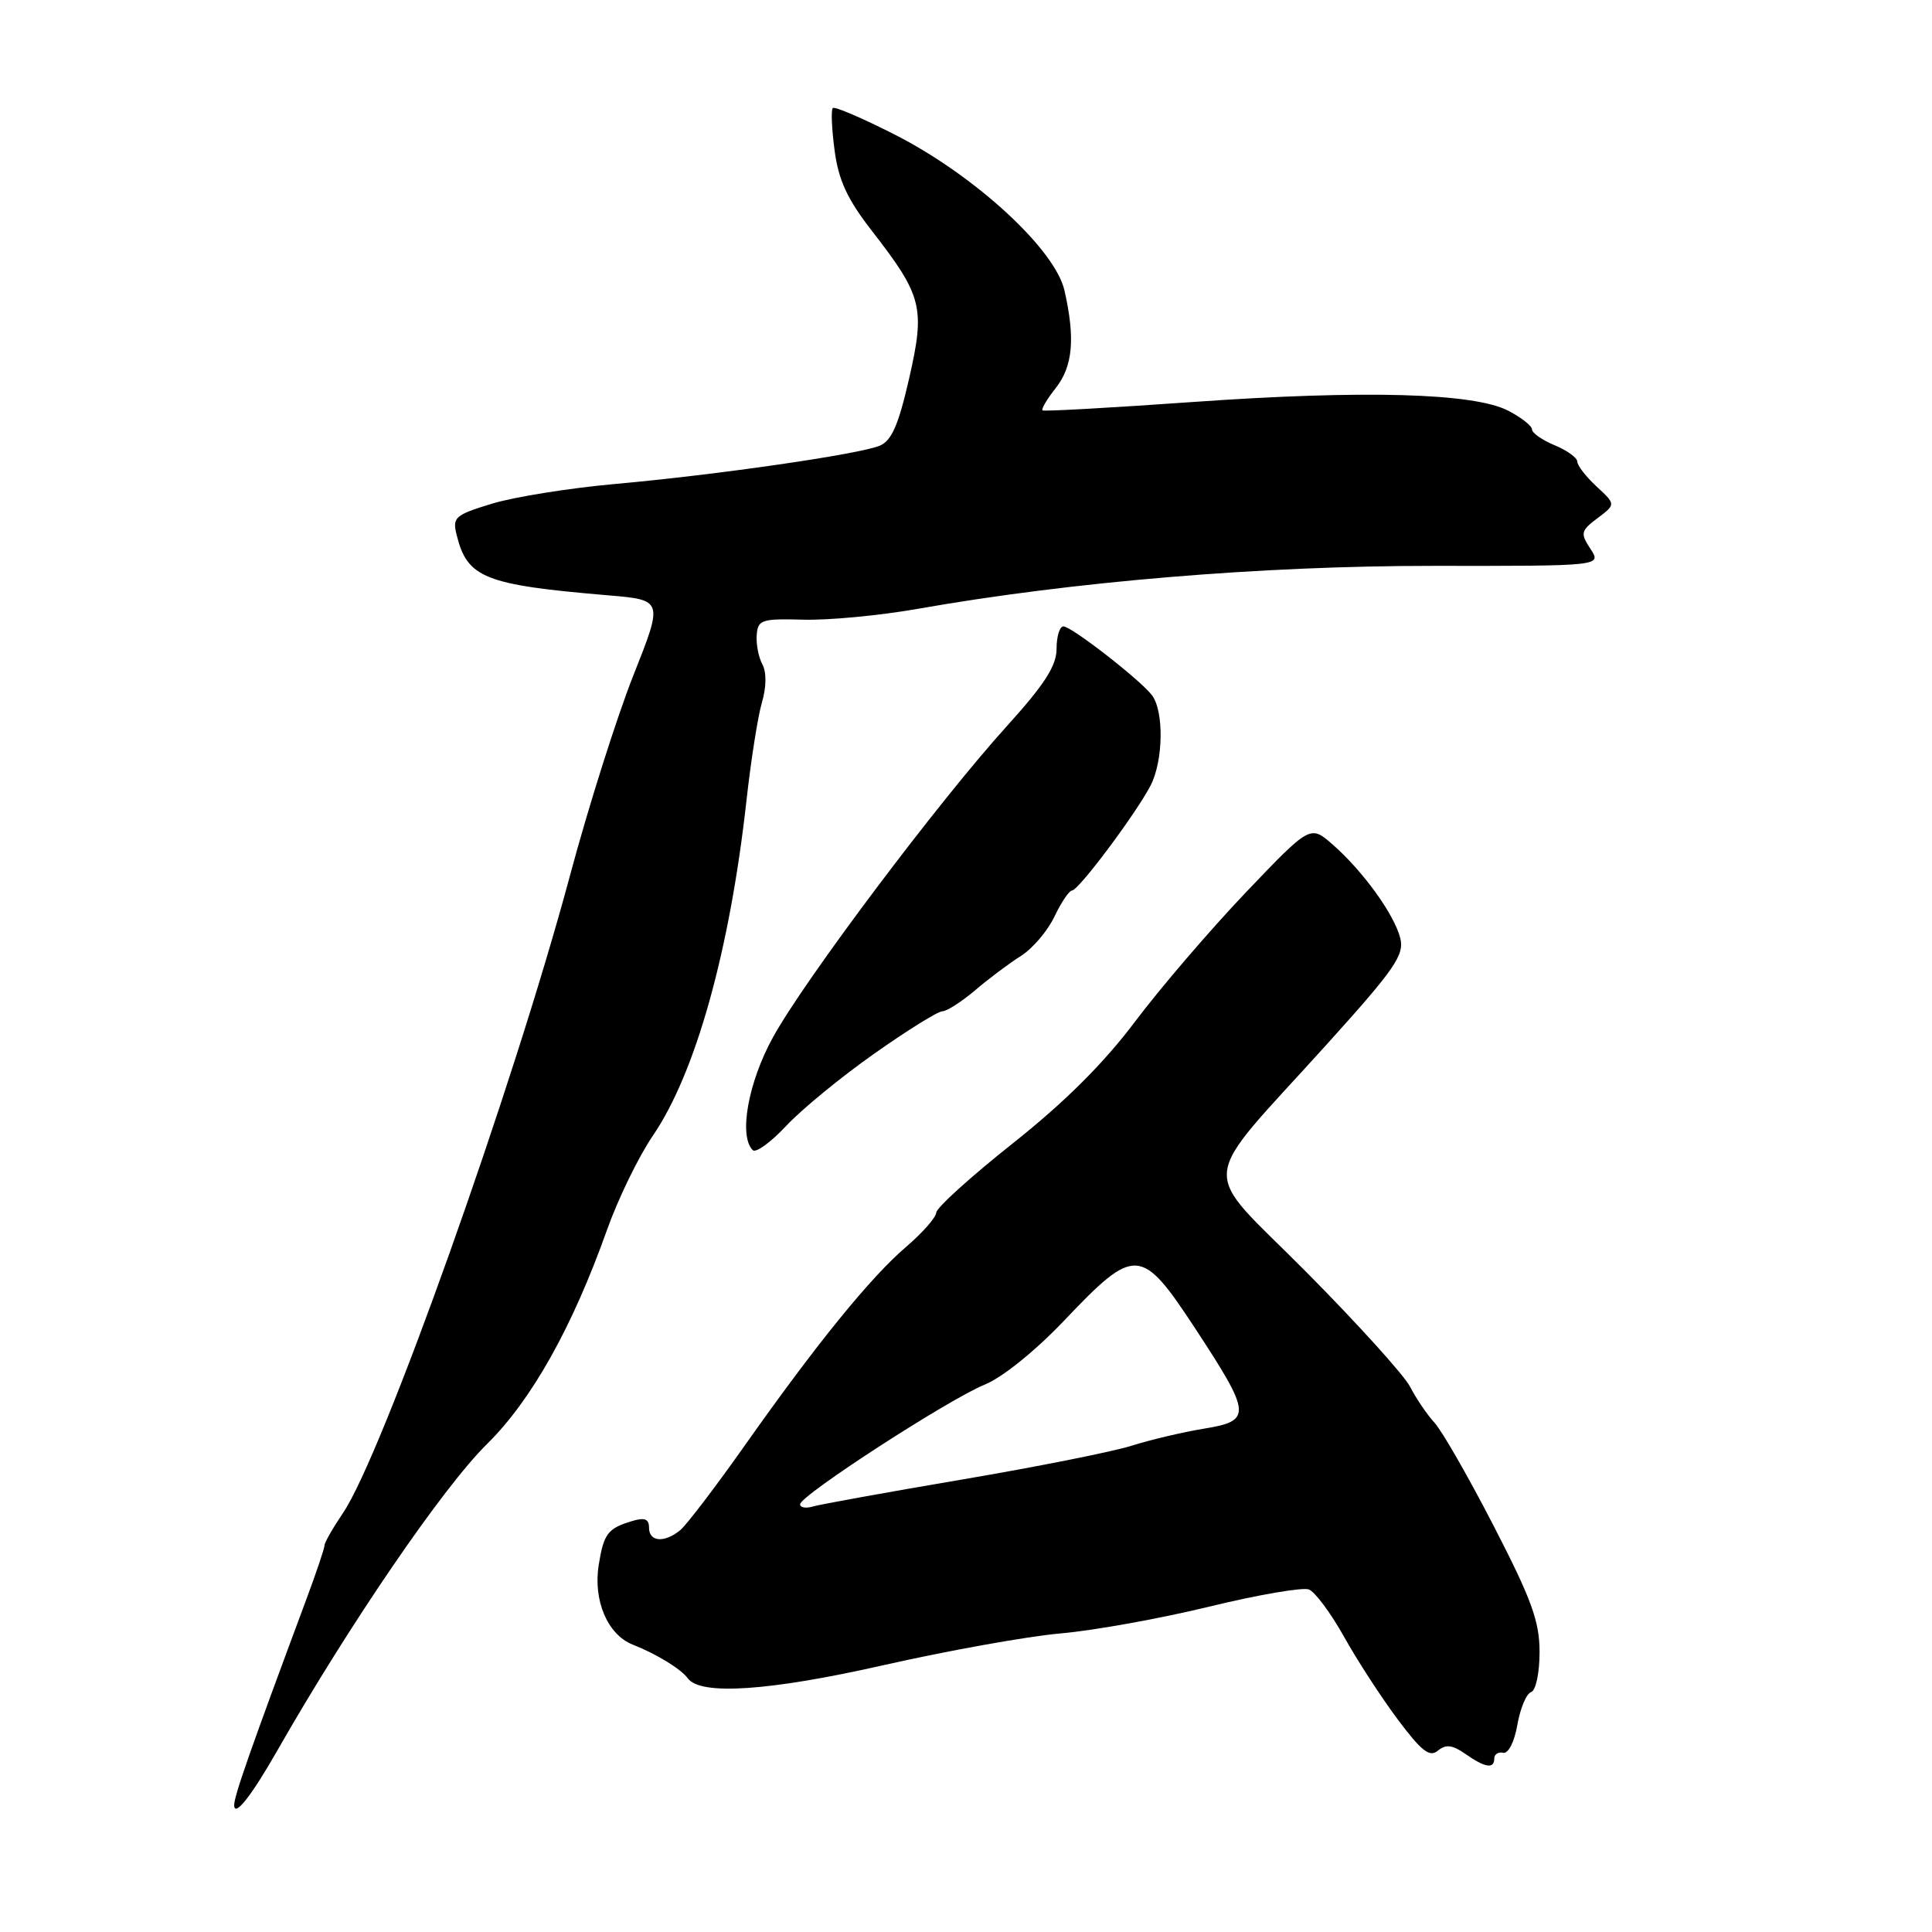 <?xml version="1.0" encoding="UTF-8" standalone="no"?>
<!DOCTYPE svg PUBLIC "-//W3C//DTD SVG 1.1//EN" "http://www.w3.org/Graphics/SVG/1.1/DTD/svg11.dtd" >
<svg xmlns="http://www.w3.org/2000/svg" xmlns:xlink="http://www.w3.org/1999/xlink" version="1.1" viewBox="0 0 256 256">
 <g >
 <path fill="currentColor"
d=" M 36.72 232.00 C 46.35 215.14 58.72 197.06 64.53 191.34 C 70.42 185.54 75.83 175.90 80.42 163.00 C 81.88 158.88 84.63 153.23 86.53 150.45 C 92.19 142.14 96.71 125.93 98.92 106.00 C 99.50 100.78 100.41 94.98 100.95 93.12 C 101.56 91.05 101.58 89.08 101.02 88.03 C 100.51 87.09 100.17 85.33 100.27 84.13 C 100.42 82.12 100.92 81.96 106.48 82.11 C 109.80 82.20 116.57 81.56 121.51 80.69 C 142.09 77.06 167.17 74.97 189.87 74.98 C 212.23 75.00 212.23 75.00 210.75 72.74 C 209.38 70.65 209.45 70.34 211.69 68.65 C 214.11 66.83 214.11 66.83 211.55 64.46 C 210.15 63.16 209.00 61.68 209.00 61.17 C 209.00 60.66 207.65 59.68 206.00 59.00 C 204.35 58.32 203.00 57.37 203.00 56.90 C 203.00 56.44 201.58 55.32 199.85 54.42 C 195.27 52.06 180.76 51.66 158.00 53.27 C 147.28 54.03 138.34 54.53 138.14 54.38 C 137.94 54.23 138.72 52.90 139.89 51.42 C 142.16 48.53 142.49 44.86 141.05 38.50 C 139.81 33.03 129.19 23.26 118.65 17.88 C 114.33 15.68 110.59 14.07 110.35 14.32 C 110.10 14.57 110.21 17.09 110.59 19.94 C 111.11 23.89 112.28 26.41 115.53 30.59 C 122.23 39.22 122.61 40.75 120.46 50.17 C 119.05 56.33 118.14 58.41 116.56 59.06 C 113.80 60.20 95.08 62.91 81.50 64.13 C 75.45 64.67 68.11 65.85 65.19 66.74 C 60.24 68.25 59.92 68.55 60.52 70.93 C 61.92 76.58 64.24 77.50 80.54 78.88 C 87.89 79.50 87.89 79.50 83.92 89.50 C 81.74 95.00 77.96 106.92 75.53 116.00 C 67.97 144.17 50.65 192.81 45.46 200.46 C 44.11 202.46 43.00 204.40 43.00 204.77 C 43.00 205.15 41.91 208.39 40.57 211.98 C 33.16 231.89 31.00 238.04 31.03 239.21 C 31.07 240.82 33.29 238.01 36.72 232.00 Z  M 198.00 233.00 C 198.00 232.45 198.53 232.11 199.19 232.25 C 199.86 232.39 200.67 230.80 201.06 228.54 C 201.44 226.36 202.26 224.41 202.88 224.21 C 203.51 224.00 204.00 221.66 204.00 218.91 C 204.00 214.84 202.94 211.93 197.96 202.27 C 194.64 195.82 191.10 189.64 190.09 188.53 C 189.07 187.41 187.62 185.27 186.85 183.76 C 186.08 182.25 179.89 175.40 173.08 168.54 C 158.77 154.11 158.43 157.64 175.98 138.19 C 184.84 128.37 186.10 126.54 185.54 124.30 C 184.75 121.16 180.59 115.41 176.58 111.90 C 173.61 109.31 173.61 109.31 165.05 118.28 C 160.35 123.22 153.75 130.91 150.39 135.38 C 146.23 140.91 141.07 146.05 134.20 151.50 C 128.65 155.90 124.09 160.03 124.06 160.67 C 124.03 161.32 122.23 163.36 120.07 165.21 C 115.34 169.26 108.24 178.00 98.71 191.50 C 94.83 197.00 90.97 202.06 90.14 202.75 C 88.04 204.47 86.00 204.32 86.00 202.43 C 86.00 201.27 85.42 201.04 83.75 201.55 C 80.54 202.51 80.00 203.22 79.34 207.32 C 78.57 212.06 80.50 216.60 83.84 217.92 C 87.01 219.17 90.25 221.16 91.14 222.39 C 92.81 224.68 101.93 224.07 117.00 220.66 C 125.53 218.73 136.10 216.83 140.50 216.44 C 144.90 216.06 153.78 214.46 160.22 212.89 C 166.67 211.32 172.61 210.30 173.43 210.61 C 174.24 210.92 176.33 213.73 178.07 216.84 C 179.80 219.95 183.01 224.89 185.19 227.81 C 188.36 232.05 189.43 232.89 190.53 231.97 C 191.59 231.10 192.45 231.20 194.18 232.41 C 196.79 234.24 198.00 234.43 198.00 233.00 Z  M 115.82 139.63 C 120.21 136.53 124.28 134.00 124.87 134.00 C 125.45 134.00 127.41 132.74 129.22 131.21 C 131.02 129.67 133.76 127.62 135.29 126.66 C 136.82 125.69 138.82 123.35 139.72 121.45 C 140.63 119.55 141.67 118.00 142.04 118.00 C 142.91 118.00 150.52 107.82 152.46 104.08 C 154.16 100.78 154.25 94.17 152.61 92.08 C 150.97 89.99 141.97 83.00 140.91 83.00 C 140.41 83.00 140.00 84.34 140.00 85.97 C 140.00 88.22 138.41 90.69 133.41 96.22 C 124.39 106.17 106.58 129.87 102.42 137.45 C 99.13 143.43 97.86 150.53 99.74 152.40 C 100.14 152.81 102.13 151.37 104.16 149.20 C 106.18 147.03 111.43 142.72 115.82 139.63 Z  M 106.02 199.32 C 106.04 198.15 125.72 185.40 130.50 183.46 C 132.82 182.52 137.23 178.96 141.00 174.99 C 150.42 165.08 151.20 165.12 158.36 176.01 C 165.85 187.43 165.92 188.27 159.50 189.31 C 156.75 189.76 152.47 190.77 150.00 191.55 C 147.53 192.34 137.40 194.36 127.50 196.04 C 117.60 197.72 108.71 199.33 107.75 199.61 C 106.79 199.90 106.01 199.77 106.02 199.32 Z "/>
</g>
</svg>